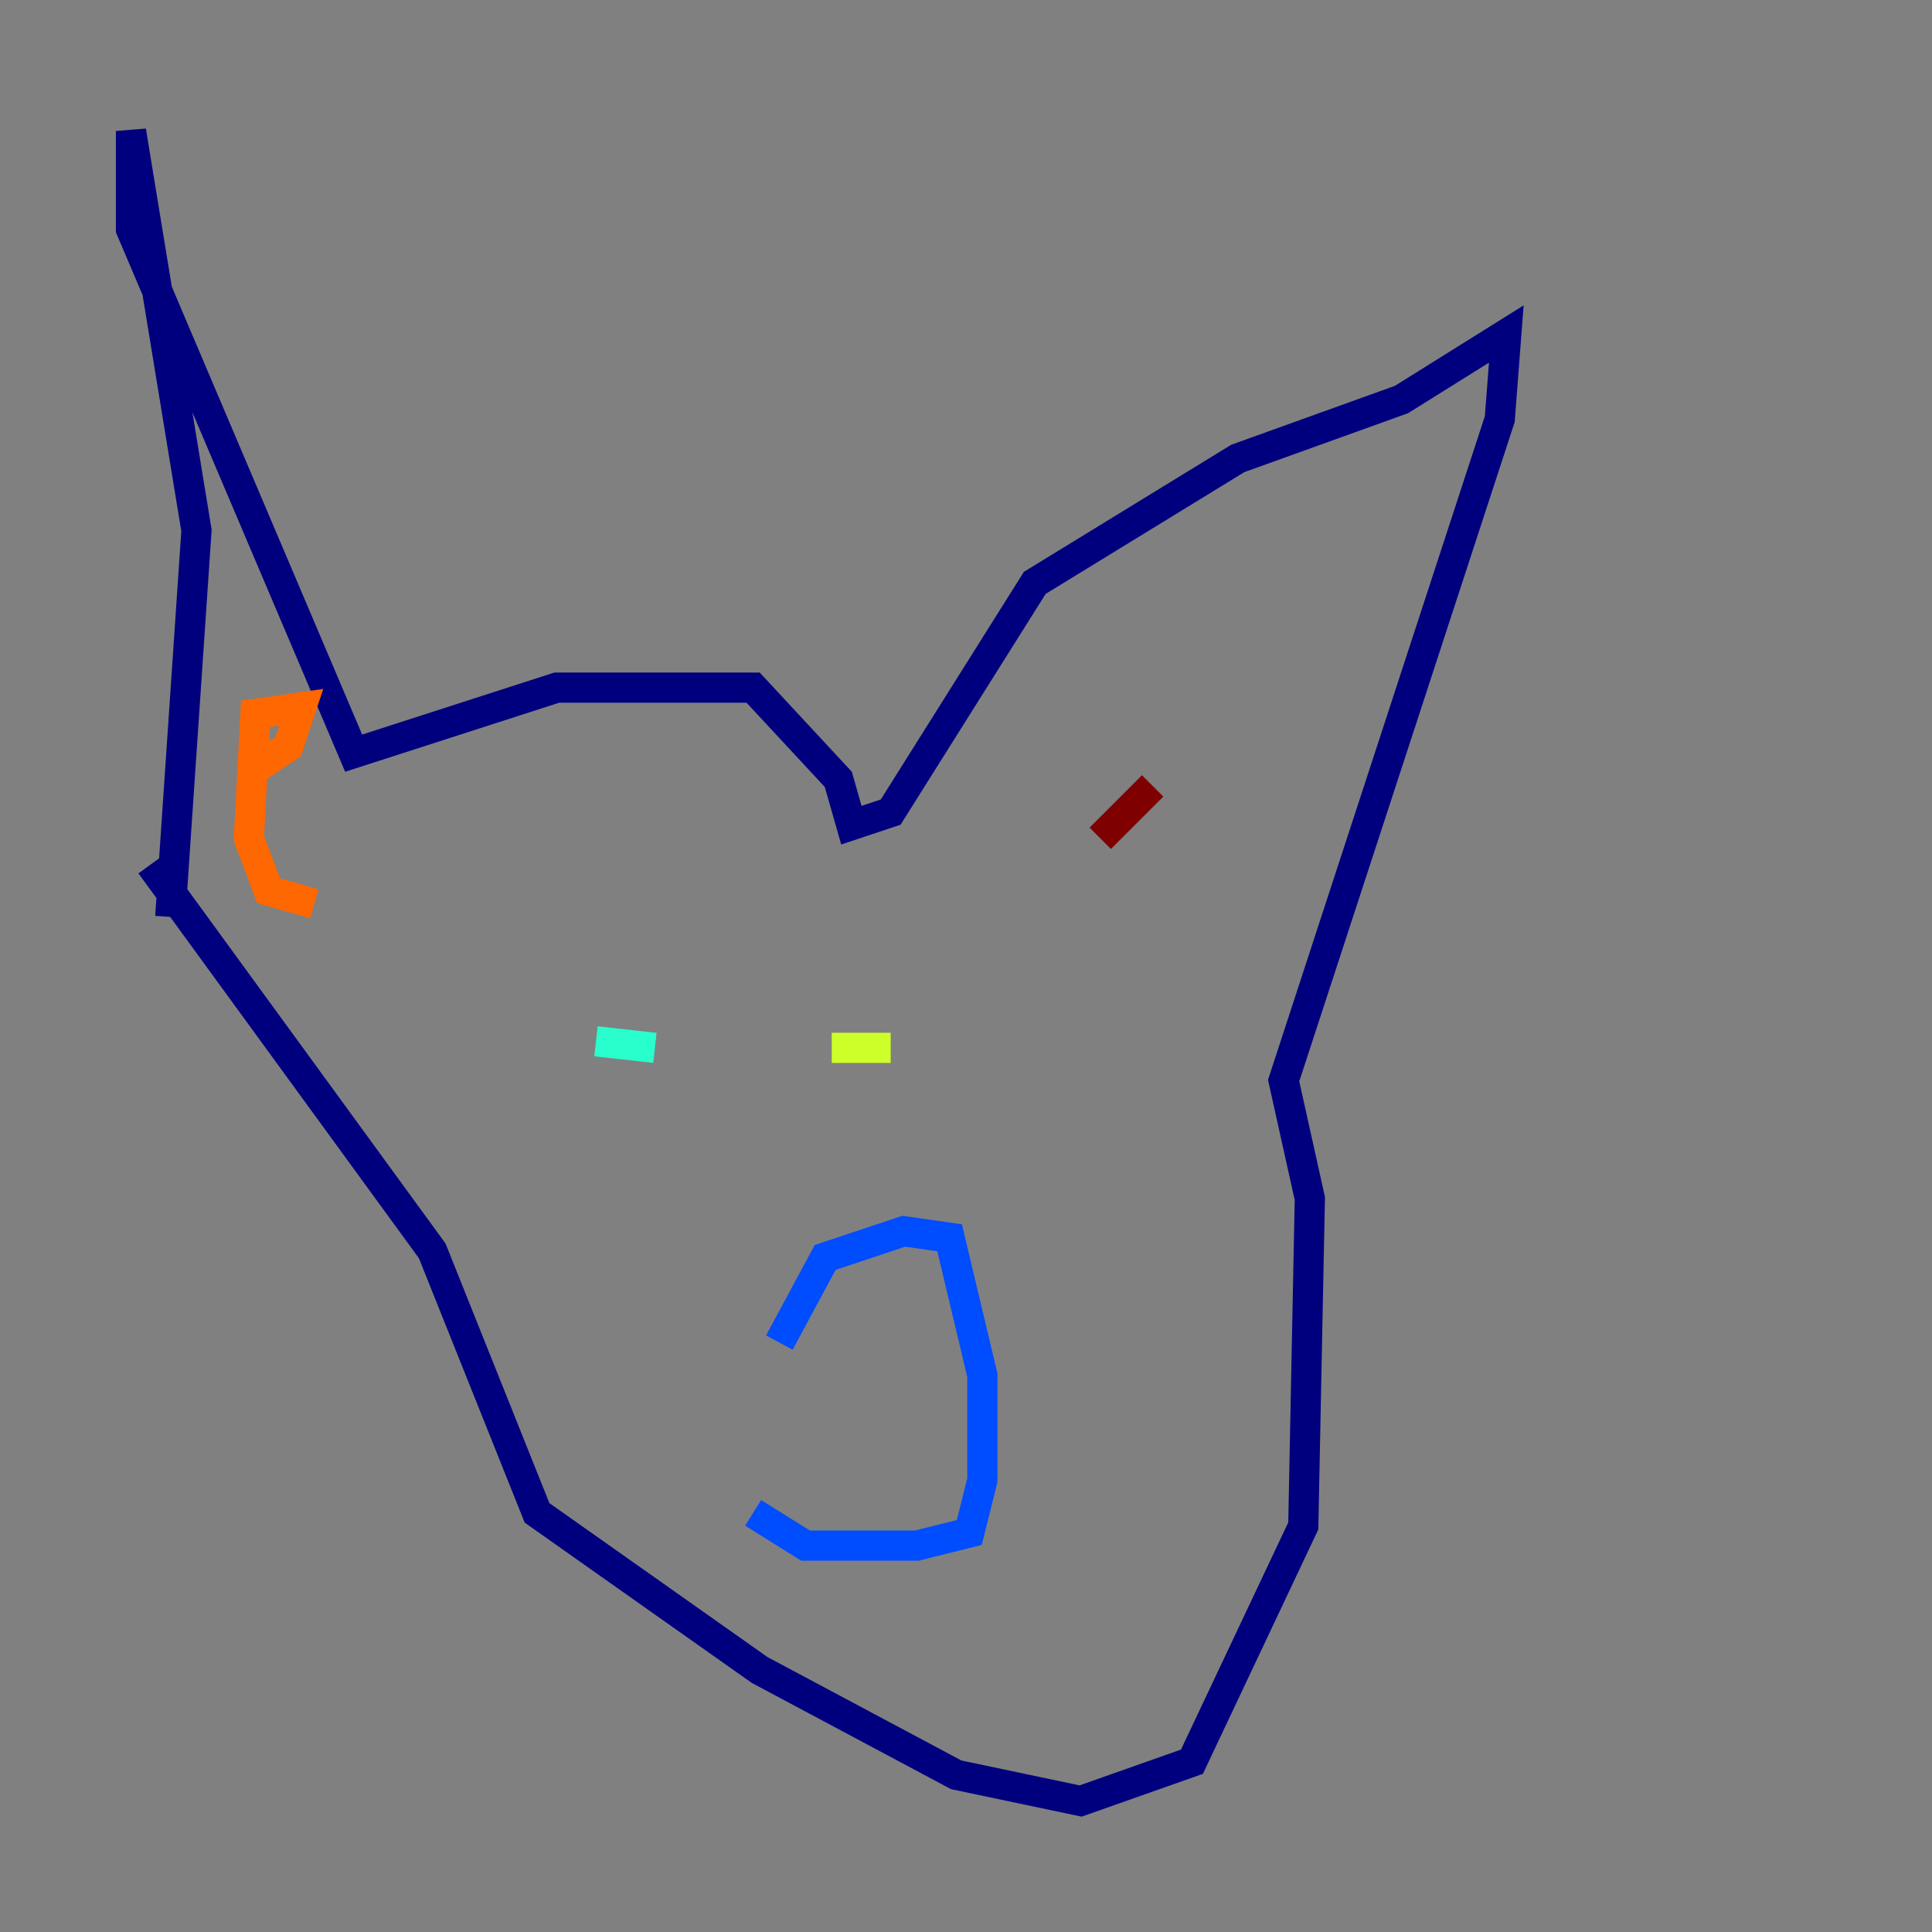<?xml version="1.0" encoding="utf-8" ?>
<svg baseProfile="tiny" height="128" version="1.2" viewBox="0,0,128,128" width="128" xmlns="http://www.w3.org/2000/svg" xmlns:ev="http://www.w3.org/2001/xml-events" xmlns:xlink="http://www.w3.org/1999/xlink"><rect x="0" y="0" width="128" height="128" fill="#808080" stroke="none"/><defs /><polyline fill="none" points="11.281,60.746 13.017,35.146 8.678,8.678 8.678,15.186 23.43,49.898 36.881,45.559 49.898,45.559 55.539,51.634 56.407,54.671 59.01,53.803 68.556,38.617 82.007,30.373 92.854,26.468 99.797,22.129 99.363,27.77 85.044,71.593 86.78,79.403 86.346,101.098 78.969,116.719 71.593,119.322 63.349,117.586 50.332,110.644 35.58,100.231 28.637,82.875 9.98,57.275" stroke="#00007f" stroke-width="2" /><polyline fill="none" points="51.634,88.949 54.671,83.308 59.878,81.573 62.915,82.007 65.085,91.119 65.085,98.061 64.217,101.532 60.746,102.4 53.37,102.4 49.898,100.231" stroke="#004cff" stroke-width="2" /><polyline fill="none" points="39.485,68.99 43.39,69.424" stroke="#29ffcd" stroke-width="2" /><polyline fill="none" points="59.01,69.424 55.105,69.424" stroke="#cdff29" stroke-width="2" /><polyline fill="none" points="16.488,51.2 19.091,49.464 19.959,46.861 16.922,47.295 16.488,55.539 17.79,59.01 20.827,59.878" stroke="#ff6700" stroke-width="2" /><polyline fill="none" points="72.895,55.539 76.366,52.068" stroke="#7f0000" stroke-width="2" /></svg>